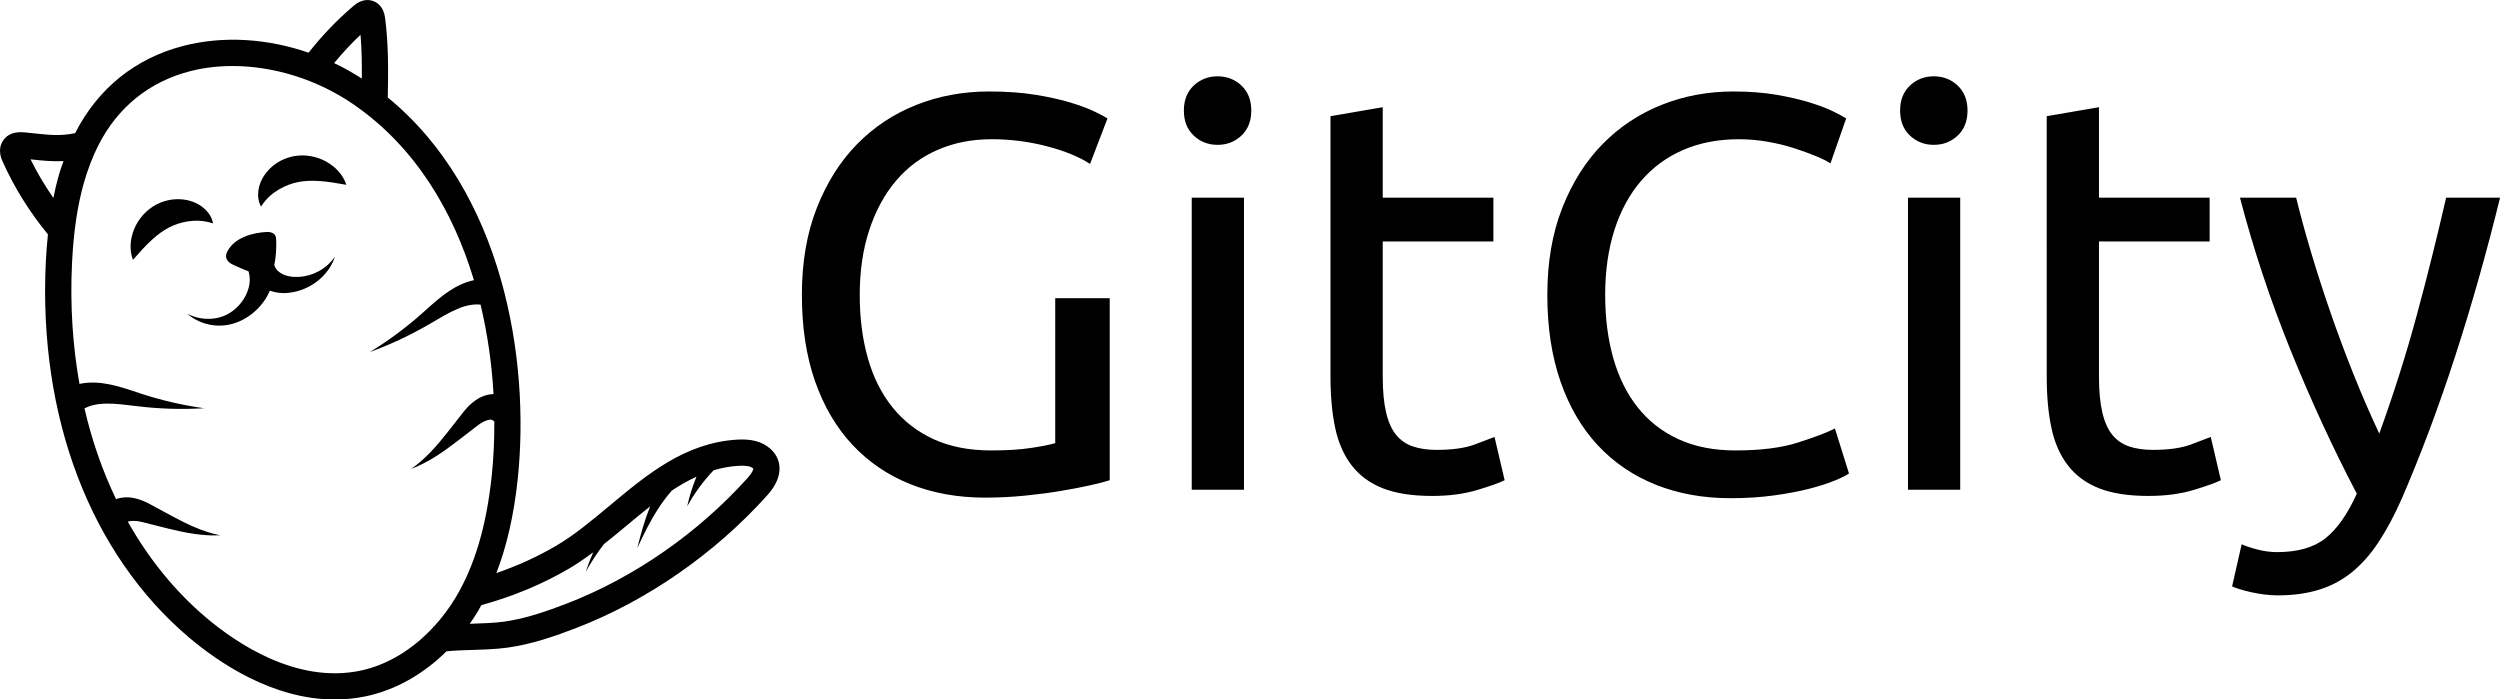 <?xml version="1.0" encoding="UTF-8" standalone="no"?>
<svg
   xmlns:dc="http://purl.org/dc/elements/1.1/"
   xmlns:cc="http://creativecommons.org/ns#"
   xmlns:rdf="http://www.w3.org/1999/02/22-rdf-syntax-ns#"
   xmlns:svg="http://www.w3.org/2000/svg"
   xmlns="http://www.w3.org/2000/svg"
   xmlns:sodipodi="http://sodipodi.sourceforge.net/DTD/sodipodi-0.dtd"
   xmlns:inkscape="http://www.inkscape.org/namespaces/inkscape"
   width="444.235"
   height="124.262"
   version="1.1"
   id="svg3712"
   sodipodi:docname="cat - Copy.svg"
   inkscape:version="0.92.2 (5c3e80d, 2017-08-06)">
  <sodipodi:namedview
     pagecolor="#ffffff"
     bordercolor="#666666"
     borderopacity="1"
     objecttolerance="10"
     gridtolerance="10"
     guidetolerance="10"
     inkscape:pageopacity="0"
     inkscape:pageshadow="2"
     inkscape:window-width="1920"
     inkscape:window-height="1027"
     id="namedview3714"
     showgrid="false"
     inkscape:zoom="2"
     inkscape:cx="158.21788"
     inkscape:cy="77.946926"
     inkscape:window-x="-8"
     inkscape:window-y="-8"
     inkscape:window-maximized="1"
     inkscape:current-layer="svg3712" />
  <defs
     id="SvgjsDefs1635" />
  <g
     id="main_text"
     rel="mainfill"
     name="main_text"
     feature="main_text"
     groupname="main_text"
     transform="matrix(4.991,0,0,4.991,136.7,-32.757)"
     style="fill:#000000">
    <path
       d="m 10.18,17.18 h 1.94 v 6.48 q -0.24,0.08 -0.69,0.18 -0.45,0.1 -1.04,0.2 Q 9.8,24.14 9.1,24.21 8.4,24.28 7.68,24.28 6.22,24.28 5.02,23.8 3.82,23.32 2.96,22.4 2.1,21.48 1.63,20.14 1.16,18.8 1.16,17.06 q 0,-1.74 0.53,-3.09 0.53,-1.35 1.43,-2.27 0.9,-0.92 2.11,-1.4 1.21,-0.48 2.59,-0.48 0.94,0 1.67,0.12 0.73,0.12 1.25,0.28 0.52,0.16 0.85,0.32 0.33,0.16 0.45,0.24 L 11.42,12.4 Q 10.84,12.02 9.88,11.77 8.92,11.52 7.92,11.52 6.86,11.52 5.99,11.9 5.12,12.28 4.51,13 3.9,13.72 3.56,14.75 q -0.34,1.03 -0.34,2.31 0,1.24 0.29,2.26 0.29,1.02 0.88,1.75 0.59,0.73 1.46,1.13 0.87,0.4 2.05,0.4 0.84,0 1.43,-0.09 0.59,-0.09 0.85,-0.17 z M 16.9,24 H 15.04 V 13.6 H 16.9 Z M 15.96,11.72 q -0.5,0 -0.85,-0.33 -0.35,-0.33 -0.35,-0.89 0,-0.56 0.35,-0.89 0.35,-0.33 0.85,-0.33 0.5,0 0.85,0.33 0.35,0.33 0.35,0.89 0,0.56 -0.35,0.89 -0.35,0.33 -0.85,0.33 z m 5.88,1.88 h 3.94 v 1.56 h -3.94 v 4.8 q 0,0.78 0.12,1.29 0.12,0.51 0.36,0.8 0.24,0.29 0.6,0.41 0.36,0.12 0.84,0.12 0.84,0 1.35,-0.19 0.51,-0.19 0.71,-0.27 l 0.36,1.54 q -0.28,0.14 -0.98,0.35 -0.7,0.21 -1.6,0.21 -1.06,0 -1.75,-0.27 -0.69,-0.27 -1.11,-0.81 -0.42,-0.54 -0.59,-1.33 -0.17,-0.79 -0.17,-1.83 V 10.7 l 1.86,-0.32 z m 12.38,10.7 q -1.46,0 -2.66,-0.48 -1.2,-0.48 -2.06,-1.4 -0.86,-0.92 -1.33,-2.27 -0.47,-1.35 -0.47,-3.09 0,-1.74 0.53,-3.09 0.53,-1.35 1.43,-2.27 0.9,-0.92 2.1,-1.4 1.2,-0.48 2.56,-0.48 0.86,0 1.55,0.12 0.69,0.12 1.2,0.28 0.51,0.16 0.83,0.32 0.32,0.16 0.44,0.24 l -0.56,1.6 q -0.18,-0.12 -0.52,-0.26 -0.34,-0.14 -0.77,-0.28 -0.43,-0.14 -0.94,-0.23 -0.51,-0.09 -1.03,-0.09 -1.1,0 -1.98,0.38 -0.88,0.38 -1.5,1.1 -0.62,0.72 -0.95,1.75 -0.33,1.03 -0.33,2.31 0,1.24 0.29,2.26 0.29,1.02 0.87,1.75 0.58,0.73 1.45,1.13 0.87,0.4 2.03,0.4 1.34,0 2.22,-0.28 0.88,-0.28 1.32,-0.5 l 0.5,1.6 q -0.14,0.1 -0.5,0.25 -0.36,0.15 -0.9,0.29 -0.54,0.14 -1.26,0.24 -0.72,0.1 -1.56,0.1 z M 42.4,24 H 40.54 V 13.6 H 42.4 Z M 41.46,11.72 q -0.5,0 -0.85,-0.33 -0.35,-0.33 -0.35,-0.89 0,-0.56 0.35,-0.89 0.35,-0.33 0.85,-0.33 0.5,0 0.85,0.33 0.35,0.33 0.35,0.89 0,0.56 -0.35,0.89 -0.35,0.33 -0.85,0.33 z m 5.88,1.88 h 3.94 v 1.56 h -3.94 v 4.8 q 0,0.78 0.12,1.29 0.12,0.51 0.36,0.8 0.24,0.29 0.6,0.41 0.36,0.12 0.84,0.12 0.84,0 1.35,-0.19 0.51,-0.19 0.71,-0.27 l 0.36,1.54 q -0.28,0.14 -0.98,0.35 -0.7,0.21 -1.6,0.21 -1.06,0 -1.75,-0.27 -0.69,-0.27 -1.11,-0.81 -0.42,-0.54 -0.59,-1.33 -0.17,-0.79 -0.17,-1.83 V 10.7 l 1.86,-0.32 z m 5.08,12.34 q 0.22,0.1 0.57,0.19 0.35,0.09 0.69,0.09 1.1,0 1.72,-0.49 0.62,-0.49 1.12,-1.59 -1.26,-2.4 -2.35,-5.09 -1.09,-2.69 -1.81,-5.45 h 2 q 0.22,0.9 0.53,1.94 0.31,1.04 0.69,2.14 0.38,1.1 0.82,2.2 0.44,1.1 0.92,2.12 0.76,-2.1 1.32,-4.16 0.56,-2.06 1.06,-4.24 h 1.92 q -0.72,2.94 -1.6,5.65 -0.88,2.71 -1.9,5.07 -0.4,0.9 -0.83,1.55 -0.43,0.65 -0.95,1.07 -0.52,0.42 -1.17,0.62 -0.65,0.2 -1.47,0.2 -0.22,0 -0.46,-0.03 Q 53,27.7 52.77,27.65 52.54,27.6 52.35,27.54 52.16,27.48 52.08,27.44 Z"
       id="path3700"
       inkscape:connector-curvature="0" />
  </g>
  <g
     id="SvgjsG1637"
     rel="mainfill"
     name="symbol"
     feature="symbol"
     transform="matrix(1.553,0,0,1.553,-8.387,-15.499)"
     style="fill:#000000">
    <path
       d="m 42.693,28.452 c -1.083,-0.588 -2.419,-0.851 -3.752,-0.586 -1.337,0.267 -2.52,1.043 -3.267,2.125 -0.747,1.064 -1.012,2.534 -0.408,3.619 0.671,-1.018 1.376,-1.557 2.093,-1.979 0.714,-0.414 1.45,-0.68 2.164,-0.822 0.724,-0.14 1.536,-0.178 2.435,-0.115 0.909,0.059 1.876,0.218 3.07,0.431 -0.379,-1.165 -1.256,-2.077 -2.335,-2.673 z"
       id="path3703"
       inkscape:connector-curvature="0" />
    <path
       d="m 29.779,35.543 c -0.208,-1.224 -1.335,-2.205 -2.583,-2.566 -1.26,-0.376 -2.668,-0.24 -3.878,0.389 -1.205,0.628 -2.082,1.669 -2.559,2.806 -0.468,1.139 -0.581,2.4 -0.148,3.545 0.798,-0.914 1.453,-1.643 2.125,-2.258 0.662,-0.612 1.319,-1.09 1.97,-1.435 0.646,-0.336 1.386,-0.589 2.202,-0.714 0.823,-0.12 1.711,-0.141 2.871,0.233 z"
       id="path3705"
       inkscape:connector-curvature="0" />
    <path
       d="m 39.629,41.661 c -0.759,0.042 -1.509,-0.074 -2.017,-0.382 -0.513,-0.285 -0.807,-0.726 -0.826,-1.052 0.022,-0.082 0.047,-0.157 0.062,-0.249 0.136,-0.831 0.188,-1.676 0.154,-2.529 -0.007,-0.174 -0.019,-0.353 -0.1,-0.508 -0.171,-0.327 -0.591,-0.438 -0.959,-0.421 -1.613,0.075 -3.695,0.638 -4.506,2.192 -0.103,0.197 -0.185,0.414 -0.17,0.636 0.031,0.454 0.451,0.782 0.87,0.959 0.452,0.19 1.065,0.488 1.699,0.718 0.195,0.628 0.197,1.388 -0.062,2.144 -0.268,0.798 -0.781,1.578 -1.476,2.168 -0.687,0.604 -1.565,1 -2.541,1.101 -0.971,0.101 -2.012,-0.079 -2.94,-0.569 0.785,0.696 1.813,1.167 2.922,1.319 1.104,0.159 2.323,-0.045 3.371,-0.59 1.059,-0.531 1.986,-1.355 2.668,-2.407 0.193,-0.296 0.356,-0.619 0.5,-0.956 0.213,0.076 0.426,0.14 0.634,0.182 0.537,0.114 1.116,0.13 1.613,0.056 0.498,-0.062 0.98,-0.179 1.435,-0.35 1.824,-0.665 3.232,-2.116 3.755,-3.771 -0.979,1.436 -2.579,2.228 -4.086,2.309 z"
       id="path3707"
       inkscape:connector-curvature="0" />
    <path
       d="m 93.474,61.265 c -0.896,-0.759 -2.116,-1.086 -3.731,-0.982 -5.964,0.355 -10.339,4.007 -14.57,7.539 -2.087,1.741 -4.059,3.387 -6.186,4.633 -2.123,1.243 -4.403,2.272 -6.794,3.098 1.204,-3.119 2.018,-6.684 2.45,-10.801 1.434,-13.689 -1.712,-32.853 -14.874,-43.618 0.066,-2.987 0.087,-6.045 -0.302,-9.082 -0.162,-1.273 -0.844,-1.769 -1.389,-1.96 -0.505,-0.177 -1.298,-0.228 -2.211,0.548 -1.895,1.61 -3.62,3.419 -5.157,5.369 -4.727,-1.631 -9.734,-1.952 -14.273,-0.794 -5.529,1.412 -9.828,4.87 -12.437,9.998 -1.657,0.352 -2.922,0.217 -4.73,0.021 L 8.253,25.128 c -1.206,-0.124 -2.06,0.216 -2.543,1.004 -0.614,1.001 -0.146,2.033 0.007,2.372 1.347,2.98 3.087,5.769 5.168,8.294 -0.103,1.006 -0.188,2.043 -0.242,3.142 -0.863,17.743 5.1,33.402 16.36,42.96 3.338,2.833 9.566,7.118 16.697,7.118 1.161,0 2.348,-0.113 3.548,-0.366 3.378,-0.709 6.574,-2.517 9.242,-5.148 0.977,-0.097 1.973,-0.13 3.013,-0.162 1.289,-0.04 2.622,-0.081 3.958,-0.26 2.755,-0.369 5.525,-1.343 7.872,-2.248 8.109,-3.126 15.872,-8.518 21.859,-15.184 0.998,-1.111 1.467,-2.207 1.396,-3.259 -0.054,-0.818 -0.44,-1.553 -1.114,-2.126 z M 46.652,13.96 c 0.137,1.654 0.162,3.333 0.149,5.007 -1.026,-0.659 -2.084,-1.252 -3.17,-1.768 0.938,-1.129 1.926,-2.221 3.021,-3.239 z M 8.896,28.21 8.948,28.216 c 1.316,0.142 2.468,0.263 3.722,0.193 -0.191,0.544 -0.389,1.081 -0.551,1.648 -0.233,0.818 -0.432,1.682 -0.611,2.573 C 10.531,31.222 9.65,29.75 8.896,28.21 Z m 37.736,58.507 c -7.319,1.532 -14.225,-3.164 -17.687,-6.104 -3.563,-3.025 -6.544,-6.728 -8.918,-10.937 0.316,-0.132 0.945,-0.141 1.635,0.035 l 2.899,0.73 c 1.963,0.487 4.016,0.894 6.026,0.787 C 28.614,70.83 26.84,69.973 25.098,69.04 l -2.661,-1.442 c -0.484,-0.242 -1.019,-0.483 -1.675,-0.625 -0.589,-0.13 -1.341,-0.144 -2.084,0.114 -1.548,-3.218 -2.759,-6.693 -3.612,-10.375 0.663,-0.356 1.509,-0.538 2.455,-0.551 1.141,-0.022 2.369,0.151 3.63,0.303 2.543,0.305 5.091,0.379 7.603,0.227 C 26.262,56.343 23.822,55.774 21.475,55 20.293,54.613 19.082,54.174 17.726,53.921 16.747,53.737 15.626,53.666 14.493,53.905 13.714,49.52 13.408,44.89 13.642,40.084 c 0.175,-3.593 0.621,-6.604 1.363,-9.205 0.438,-1.535 0.993,-2.972 1.649,-4.27 2.205,-4.358 5.845,-7.295 10.528,-8.49 1.542,-0.394 3.167,-0.585 4.828,-0.585 4.708,0 9.698,1.54 13.842,4.391 7.083,4.874 11.413,12.25 13.776,20.112 -1.108,0.238 -2.087,0.739 -2.896,1.287 -1.143,0.772 -2.078,1.658 -3.008,2.484 -1.845,1.646 -3.855,3.14 -6.002,4.452 2.365,-0.862 4.672,-1.944 6.883,-3.238 1.096,-0.642 2.153,-1.29 3.208,-1.725 0.913,-0.383 1.798,-0.55 2.573,-0.461 0.821,3.419 1.295,6.882 1.484,10.232 -0.848,0.026 -1.585,0.365 -2.104,0.742 -0.544,0.392 -0.939,0.826 -1.287,1.241 l -1.866,2.383 c -1.227,1.55 -2.512,3.043 -4.163,4.194 1.886,-0.703 3.607,-1.895 5.213,-3.124 l 2.368,-1.825 c 0.733,-0.569 1.5,-0.812 1.726,-0.623 0.064,0.054 0.135,0.1 0.207,0.144 0.009,2.166 -0.094,4.261 -0.301,6.235 -0.602,5.742 -1.96,10.306 -4.151,13.95 -0.723,1.202 -1.552,2.292 -2.452,3.274 -0.03,0.005 -0.061,0.007 -0.091,0.012 l 0.011,0.07 c -2.379,2.569 -5.28,4.332 -8.348,4.976 z m 44.329,-22.07 c -5.676,6.319 -13.029,11.43 -20.706,14.389 -2.184,0.842 -4.746,1.746 -7.191,2.074 -1.184,0.157 -2.384,0.195 -3.654,0.234 -0.087,0.003 -0.175,0.006 -0.262,0.009 0.323,-0.46 0.636,-0.93 0.931,-1.42 0.139,-0.232 0.265,-0.478 0.398,-0.716 3.57,-0.978 6.945,-2.371 10.026,-4.176 0.953,-0.558 1.869,-1.197 2.769,-1.865 -0.318,0.735 -0.606,1.479 -0.851,2.234 0.614,-1.115 1.311,-2.173 2.076,-3.168 0.881,-0.696 1.748,-1.41 2.598,-2.12 0.903,-0.754 1.795,-1.496 2.691,-2.201 -0.624,1.573 -1.077,3.179 -1.471,4.789 0.737,-1.616 1.529,-3.208 2.485,-4.66 0.454,-0.692 0.95,-1.347 1.485,-1.952 0.911,-0.602 1.842,-1.134 2.805,-1.573 -0.457,1.111 -0.813,2.248 -1.064,3.393 0.841,-1.529 1.868,-2.92 3.031,-4.134 0.916,-0.27 1.866,-0.45 2.865,-0.51 0.794,-0.046 1.338,0.045 1.611,0.276 0.037,0.031 0.056,0.054 0.063,0.057 -0.006,0.109 -0.126,0.474 -0.635,1.04 z"
       id="path3709"
       inkscape:connector-curvature="0" />
  </g>
</svg>
